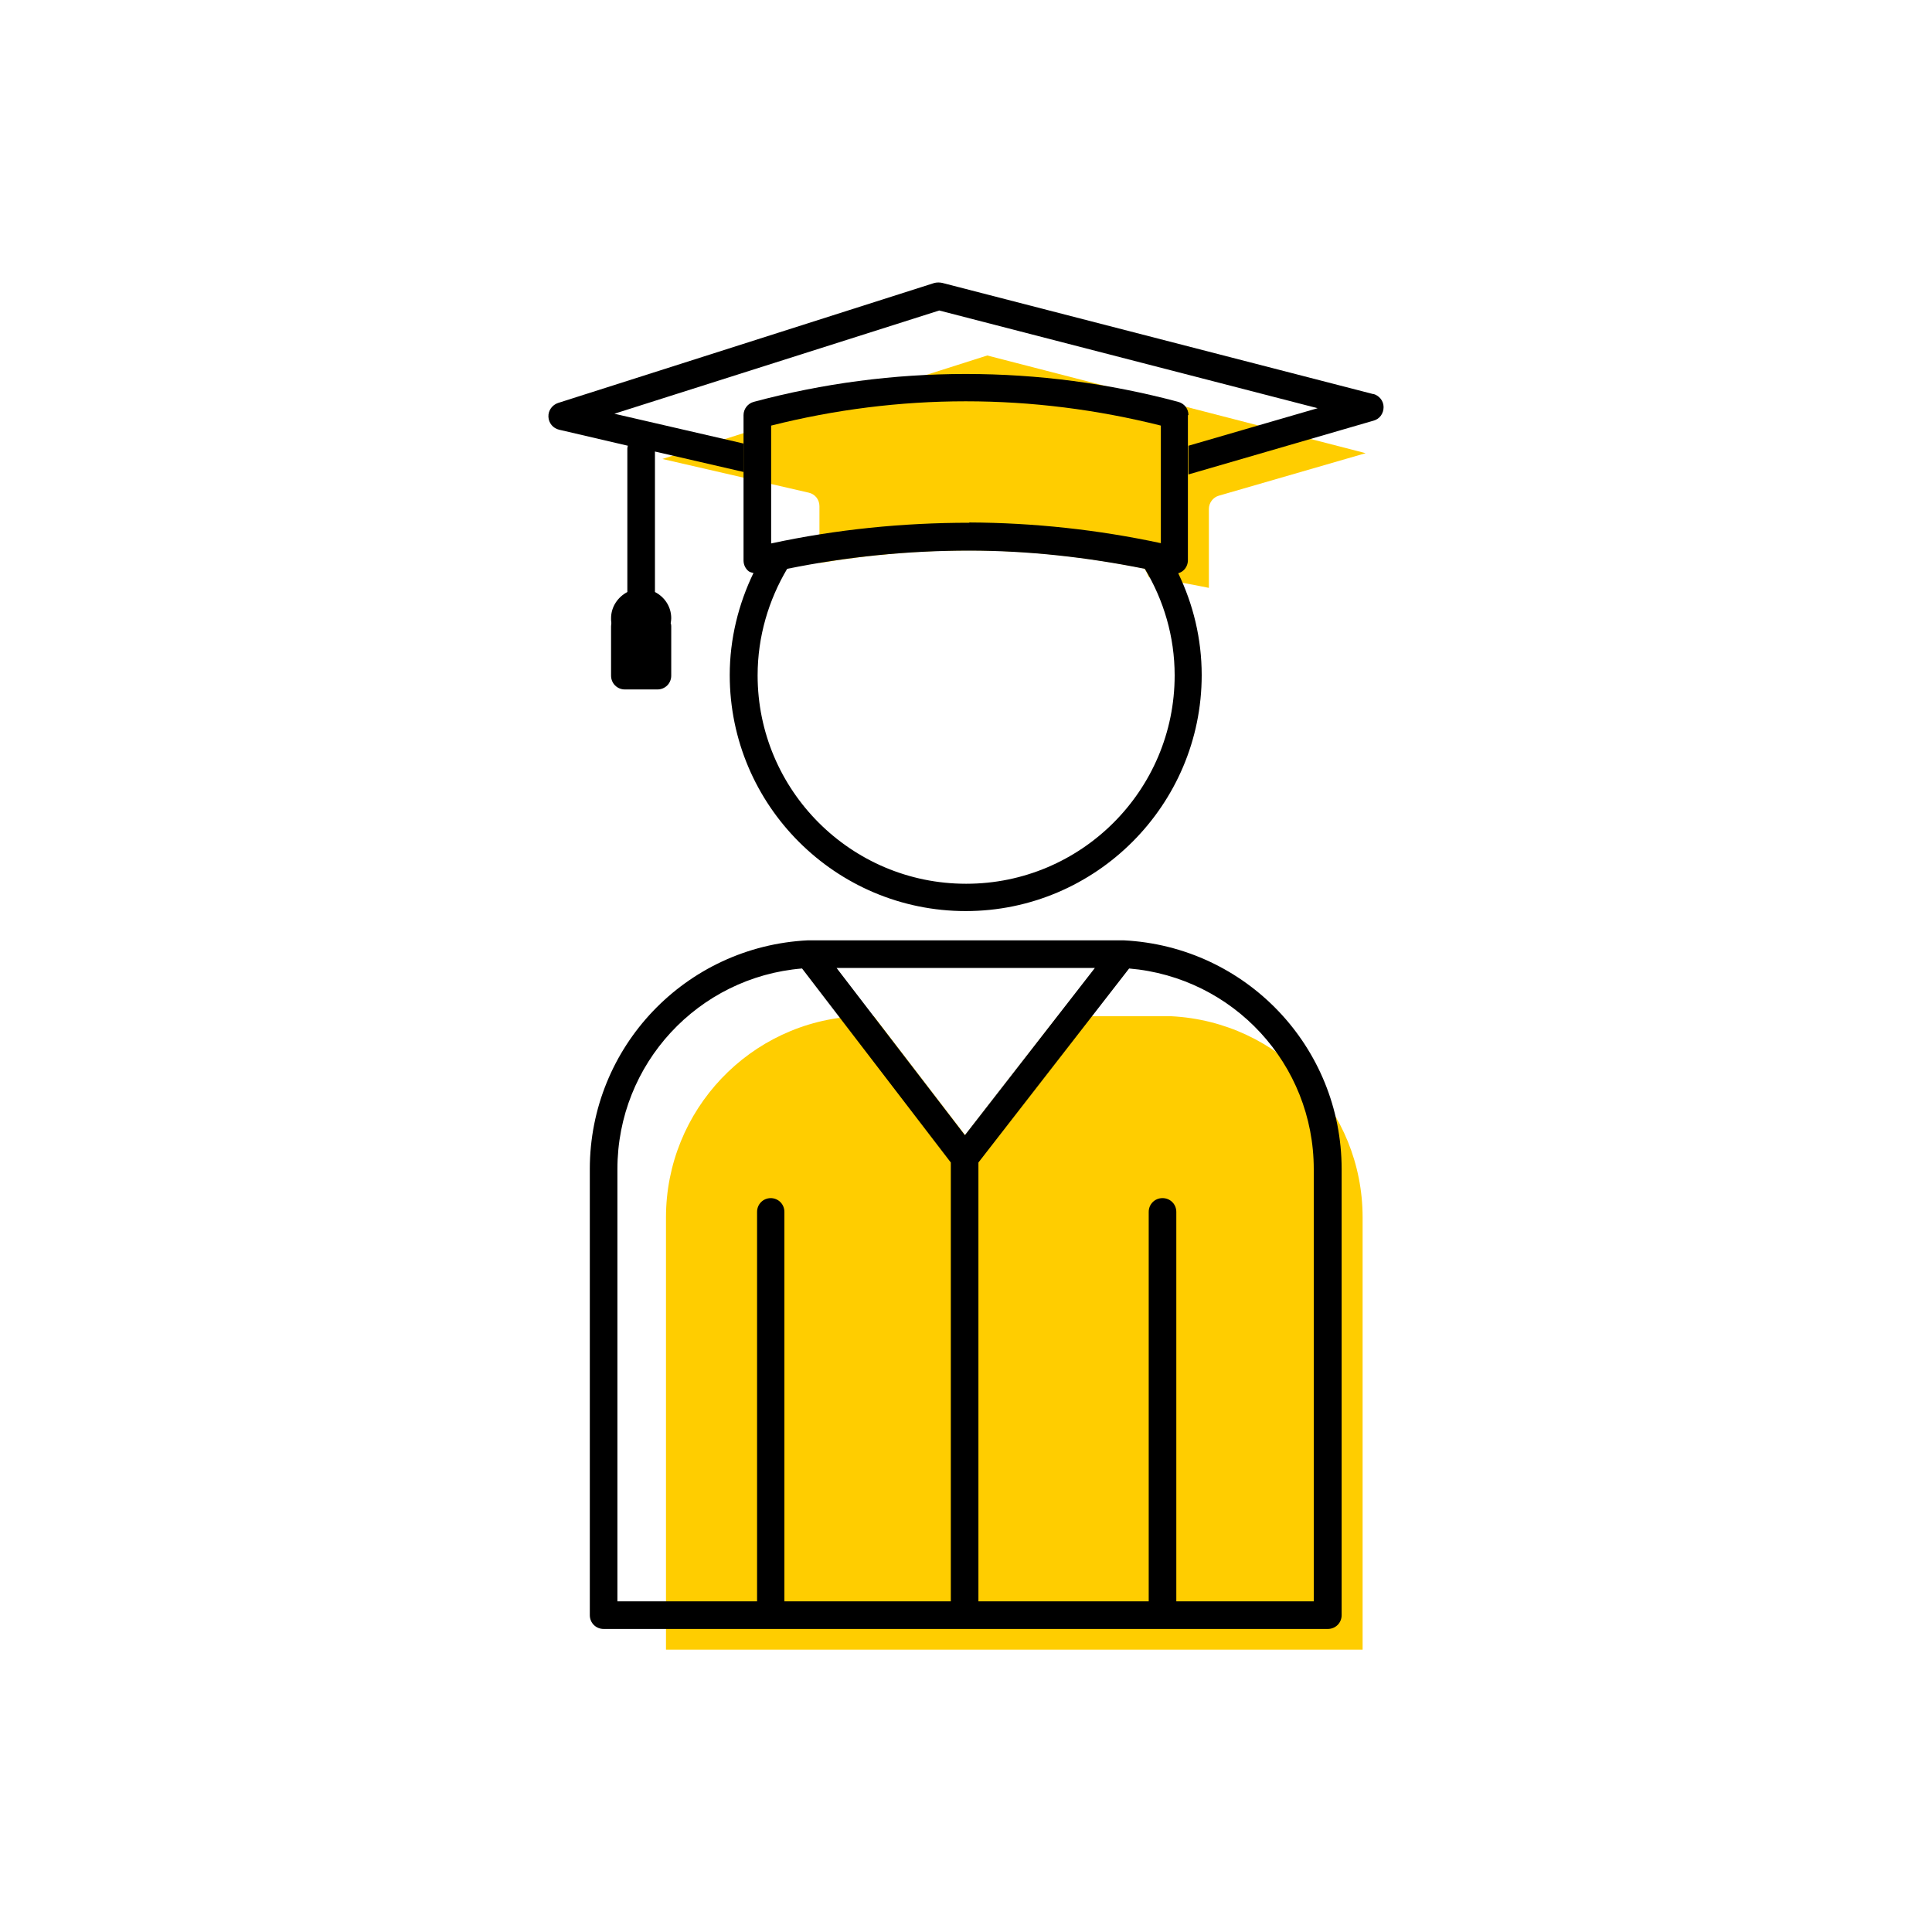 <?xml version="1.0" encoding="UTF-8"?><svg width="70" height="70" xmlns="http://www.w3.org/2000/svg" viewBox="-10 -10 70 70"><rect x="-10" y="-10" width="70" height="70" fill="white"/><g id="uuid-db07a760-9eb8-42ef-a267-3b0127124c97"><path d="M32.44,26.82h-4.12l-3.35,4.31-3.31-4.31h-.61c-3.87,.19-6.92,3.4-6.92,7.29v15.66h25.24v-15.66c0-3.89-3.04-7.09-6.93-7.29Z" fill="#ffcd00" stroke-width="0"/><path d="M19.69,8.32v2.08c1.79-.3,3.61-.46,5.42-.46,2.14,0,4.27,.24,6.36,.66,.06,.1,.11,.21,.16,.32,.73,.11,1.45,.23,2.17,.38v-2.86c0-.22,.15-.42,.36-.48l5.32-1.54-13.71-3.54-11.77,3.75,5.3,1.22c.23,.05,.39,.25,.39,.49Z" fill="#ffcd00" stroke-width="0"/><path d="M39.76,4.28L24.14,.25c-.09-.02-.19-.02-.28,0L10.22,4.6c-.21,.07-.36,.27-.35,.5s.17,.42,.39,.47l2.49,.58s-.02,.06-.02,.09v5.21c-.34,.18-.59,.53-.59,.95,0,.06,0,.11,.01,.17,0,.04-.01,.08-.01,.12v1.79c0,.28,.22,.5,.5,.5h1.18c.28,0,.5-.22,.5-.5v-1.79s0-.07-.02-.11c.01-.06,.02-.12,.02-.18,0-.42-.24-.77-.59-.95V6.36l3.21,.74v-1.03l-4.68-1.08L24.03,1.25l13.71,3.54-4.68,1.36v1.04l6.71-1.95c.22-.06,.36-.26,.36-.49s-.16-.42-.38-.48Z" stroke-width="0"/><path d="M33.06,5.04c0-.23-.15-.42-.37-.48-2.51-.67-5.09-1.01-7.69-1.01h-.02c-2.59,0-5.17,.34-7.67,1.01-.22,.06-.37,.26-.37,.48v5.27c0,.15,.07,.3,.19,.39,.05,.04,.11,.04,.17,.06-.54,1.12-.86,2.38-.86,3.7,0,4.72,3.84,8.55,8.55,8.55s8.55-3.84,8.55-8.55c0-1.32-.31-2.57-.85-3.69,.06-.02,.11-.04,.16-.08,.12-.09,.19-.24,.19-.39V5.04Zm-8.06,16.98c-4.17,0-7.55-3.39-7.55-7.55,0-1.41,.4-2.73,1.07-3.86,2.17-.44,4.38-.66,6.6-.66,2.14,0,4.27,.24,6.36,.66,.68,1.13,1.08,2.45,1.08,3.86,0,4.17-3.39,7.55-7.55,7.55Zm.12-13.08c-2.4,0-4.82,.24-7.18,.75V5.42c2.3-.58,4.67-.88,7.04-.88h.02c2.38,0,4.75,.3,7.06,.88v4.26c-2.28-.49-4.61-.74-6.94-.75Z" stroke-width="0"/><path d="M30.72,24.07h-11.45c-4.43,.22-7.9,3.86-7.9,8.29v16.16c0,.28,.22,.5,.5,.5h26.24c.28,0,.5-.22,.5-.5v-16.16c0-4.43-3.47-8.07-7.9-8.29Zm-1.05,1l-4.71,6.06-4.65-6.06h9.36Zm-11.74,8.34c-.28,0-.5,.22-.5,.5v14.11h-5.06v-15.66c0-3.82,2.93-6.96,6.69-7.27l5.39,7.03v15.9h-6.03v-14.11c0-.28-.22-.5-.5-.5Zm19.68,14.61h-4.99v-14.11c0-.28-.22-.5-.5-.5s-.5,.22-.5,.5v14.11h-6.17v-15.9l5.46-7.03c3.77,.32,6.69,3.46,6.69,7.27v15.66Z" stroke-width="0"/></g><g id="uuid-b70f8352-e800-4388-895b-a3f84363a097"></g></svg>